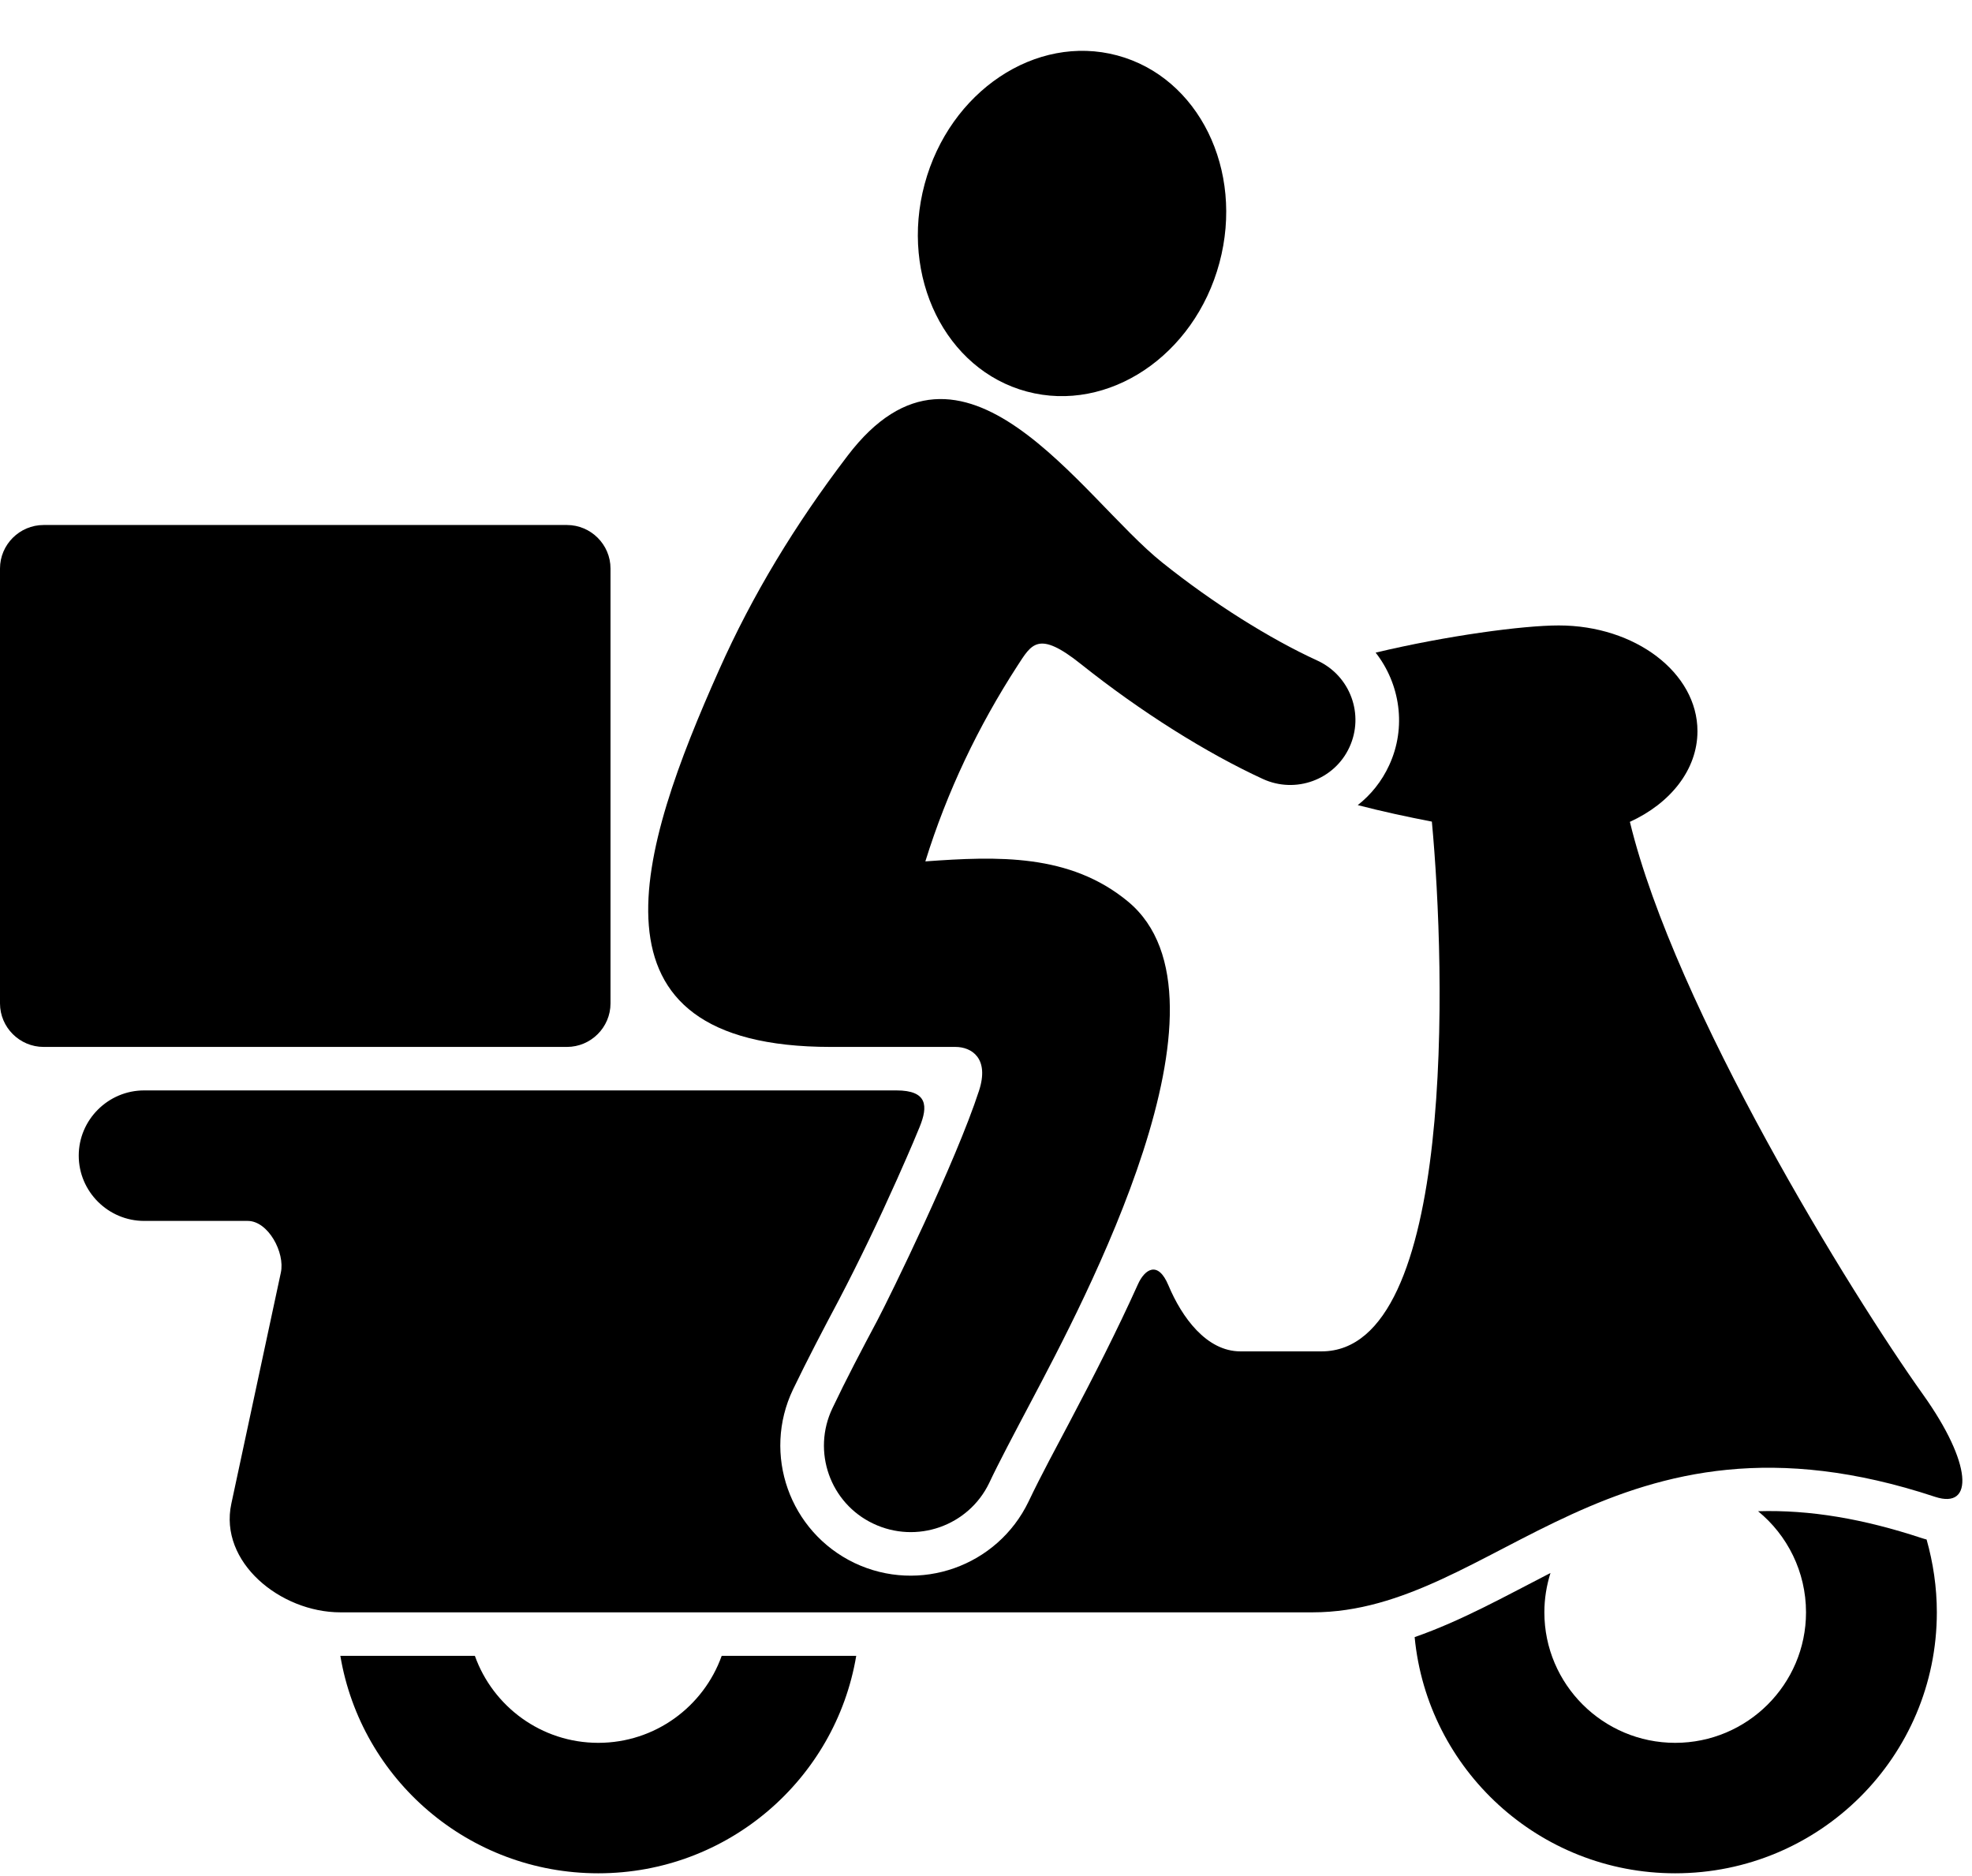 <svg width="41" height="39" viewBox="0 0 41 39" fill="none" xmlns="http://www.w3.org/2000/svg">
<path fill-rule="evenodd" clip-rule="evenodd" d="M40.056 32.004C40.192 32.487 40.269 32.994 40.269 33.518C40.269 36.515 37.835 38.943 34.829 38.943C32.001 38.943 29.675 36.787 29.412 34.033C30.387 33.694 31.302 33.179 32.236 32.7C32.155 32.958 32.109 33.233 32.109 33.518C32.109 35.014 33.329 36.231 34.829 36.231C36.33 36.231 37.549 35.014 37.549 33.518C37.549 32.673 37.16 31.913 36.552 31.416C37.636 31.384 38.737 31.574 39.947 31.972C39.984 31.985 40.02 31.994 40.056 32.004Z" fill="black"/>
<path fill-rule="evenodd" clip-rule="evenodd" d="M24.294 26.723C24.571 27.383 25.083 28.093 25.79 28.093H27.477C30.269 28.093 30.061 20.177 29.77 17.08C29.258 16.981 28.732 16.868 28.229 16.737C28.501 16.524 28.728 16.244 28.882 15.909C29.249 15.118 29.108 14.214 28.601 13.567C30.079 13.215 31.661 13.002 32.409 13.002C34 13.002 35.292 13.988 35.292 15.2C35.292 16 34.73 16.7 33.887 17.085C34.825 20.959 38.483 26.89 39.984 28.993C40.999 30.417 41.049 31.384 40.233 31.117C33.524 28.893 31.09 33.518 27.291 33.518H22.943H20.223H7.077C5.83 33.518 4.547 32.474 4.81 31.258L5.839 26.456C5.93 26.041 5.576 25.381 5.15 25.381H2.997C2.249 25.381 1.637 24.77 1.637 24.024C1.637 23.278 2.249 22.668 2.997 22.668H18.637C19.289 22.668 19.294 22.998 19.122 23.423C18.936 23.88 18.741 24.309 18.65 24.517C18.274 25.358 17.866 26.212 17.44 27.026C17.113 27.641 16.791 28.256 16.488 28.884C15.844 30.231 16.415 31.845 17.766 32.492C19.117 33.134 20.735 32.564 21.384 31.217C21.651 30.656 21.955 30.1 22.245 29.549C22.739 28.613 23.224 27.663 23.66 26.696C23.796 26.393 24.072 26.19 24.294 26.723Z" fill="black"/>
<path fill-rule="evenodd" clip-rule="evenodd" d="M17.802 34.422C17.371 36.99 15.132 38.943 12.439 38.943C9.742 38.943 7.507 36.99 7.076 34.422H9.873C10.249 35.476 11.256 36.231 12.439 36.231C13.622 36.231 14.629 35.476 15.005 34.422H17.802Z" fill="black"/>
<path d="M17.621 9.476C20.023 6.316 22.48 10.353 24.167 11.696C25.223 12.541 26.397 13.278 27.395 13.735C28.075 14.051 28.369 14.856 28.056 15.534C27.744 16.212 26.937 16.506 26.257 16.194C25.087 15.656 23.718 14.797 22.476 13.807C21.583 13.093 21.447 13.391 21.152 13.843C20.336 15.104 19.692 16.452 19.239 17.907C20.735 17.799 22.245 17.74 23.455 18.744C25.898 20.774 22.517 27.089 21.442 29.128C21.084 29.806 20.753 30.43 20.567 30.828C20.137 31.723 19.058 32.103 18.156 31.674C17.258 31.249 16.877 30.173 17.308 29.273C17.598 28.663 17.906 28.079 18.242 27.447C18.5 26.958 19.874 24.151 20.354 22.677C20.576 21.999 20.2 21.764 19.865 21.764C19.012 21.764 17.979 21.764 17.272 21.764C11.945 21.764 13.287 17.654 14.951 13.925C15.644 12.369 16.528 10.909 17.621 9.476Z" fill="black"/>
<path d="M21.35 8.14C23.042 8.592 24.835 7.394 25.353 5.465C25.872 3.535 24.92 1.604 23.227 1.152C21.535 0.7 19.743 1.898 19.224 3.827C18.706 5.757 19.658 7.688 21.35 8.14Z" fill="black"/>
<path fill-rule="evenodd" clip-rule="evenodd" d="M11.787 10.914H0.907C0.408 10.914 0 11.321 0 11.818V20.86C0 21.357 0.408 21.764 0.907 21.764H11.787C12.285 21.764 12.693 21.357 12.693 20.86V11.818C12.693 11.321 12.285 10.914 11.787 10.914Z" fill="black"/>
</svg>
